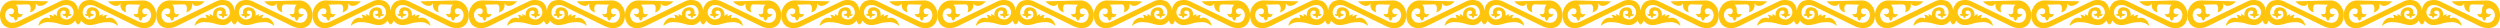 <svg xmlns="http://www.w3.org/2000/svg" width="1424" height="16" viewBox="0 0 1424 16"><g><g><g><g><g><path fill="#fec50c" d="M7.675.255C2.605.255 0 4.875 0 8.505 0 13.395 2.88 16 6.652 16c2.138 0 3.48-.398 5.526-1.398 0 0 16.53-8.068 22.922-11.21.798-.39 1.706-.517 3.036-.517 2.055 0 3.735 2.023 3.786 4.145.048 1.934-1.776 4.04-3.854 4.04-2.524 0-3.65-1.328-3.65-2.693 0-1.68.68-2.35 1.842-2.35.81 0 1.16.398 1.16.968 0 1.44-1.91 1.036-1.91 1.036.154.716.874 1.304 1.774.967.118.544.405 1.034.818 1.4.369-.387.654-.83.75-1.4 1.098.338 1.634-.113 1.86-1.088-.422.197-.81.204-1.177.138.43-1.534-.254-3.885-2.865-3.885-2.593 0-4.776 1.826-4.23 5.25-.384-.814-1.169-1.229-2.047-1.313a4.86 4.86 0 0 1 .273 1.313c-.695-.4-1.295-.956-2.66-.932.284.634.81 1.224.477 2.037-2.475-1.277-5.88.292-6.686 4.283 1.687-1.46 3.508-2.176 5.322-2.176 5.876 0 6.864 1.658 10.95 1.658 1.709 0 3.554-.892 4.809-2.66h-.068c.308 1.169.875 1.917 1.645 2.348.746-2.67.732-6.55-.076-8.633-.273-2.395-2.083-4.067-3.002-4.56-.918-.492-4.24-1.45-7.231 0a6608.708 6608.708 0 0 1-23.81 11.398c-1.041.495-2.146.795-3.342.795-3.01 0-4.06-2.798-4.06-4.387 0-1.9 1.426-3.834 3.207-3.834 1.128 0 1.808.622 1.808 1.52 0 2.147-1.8 2.017-2.934 1.589.592 1.336 1.649 2.113 2.763 1.9.102.756.456 1.476 1.194 2.14.65-.522 1.142-1.16 1.16-2.14 1.728.428 2.46-.747 2.865-1.9-1.269.365-2.729.604-2.729-1.589 0-1.6-.273-2.858-1.296-3.592 1.364-.043 6.754-.173 6.754-.173 2.025-.092 1.967 2.752 1.364 4.56 2.333-.683 3.594-2.082 3.275-5.32.324.786 1.052 1.624 2.456 1.624 1.899 0 4.003-1.565 4.625-2.591L7.675.254z"/></g></g></g><g><g><g><path fill="#fec50c" d="M719.675.255c-5.07 0-7.675 4.62-7.675 8.25 0 4.89 2.88 7.495 6.652 7.495 2.138 0 3.48-.398 5.526-1.398 0 0 16.53-8.068 22.922-11.21.798-.39 1.706-.517 3.036-.517 2.055 0 3.735 2.023 3.786 4.145.048 1.934-1.776 4.04-3.854 4.04-2.524 0-3.65-1.328-3.65-2.693 0-1.68.68-2.35 1.842-2.35.81 0 1.16.398 1.16.968 0 1.44-1.91 1.036-1.91 1.036.154.716.874 1.304 1.774.967.118.544.405 1.034.818 1.4.369-.387.654-.83.75-1.4 1.098.338 1.634-.113 1.86-1.088-.422.197-.81.204-1.177.138.43-1.534-.254-3.885-2.865-3.885-2.593 0-4.776 1.826-4.23 5.25-.384-.814-1.169-1.229-2.047-1.313a4.86 4.86 0 0 1 .273 1.313c-.696-.4-1.295-.956-2.66-.932.284.634.81 1.224.477 2.037-2.475-1.277-5.88.292-6.686 4.283 1.687-1.46 3.508-2.176 5.321-2.176 5.877 0 6.865 1.658 10.95 1.658 1.71 0 3.555-.892 4.81-2.66h-.068c.308 1.169.875 1.917 1.645 2.348.746-2.67.732-6.55-.076-8.633-.273-2.395-2.083-4.067-3.002-4.56-.918-.492-4.24-1.45-7.231 0a6608.708 6608.708 0 0 1-23.81 11.398c-1.041.495-2.146.795-3.342.795-3.01 0-4.06-2.798-4.06-4.387 0-1.9 1.426-3.834 3.207-3.834 1.128 0 1.808.622 1.808 1.52 0 2.147-1.8 2.017-2.934 1.589.592 1.336 1.649 2.113 2.763 1.9.102.756.456 1.476 1.194 2.14.65-.522 1.142-1.16 1.16-2.14 1.728.428 2.46-.747 2.865-1.9-1.269.365-2.729.604-2.729-1.589 0-1.6-.273-2.858-1.296-3.592 1.364-.043 6.754-.173 6.754-.173 2.025-.092 1.967 2.752 1.364 4.56 2.333-.683 3.594-2.082 3.275-5.32.324.786 1.052 1.624 2.456 1.624 1.899 0 4.003-1.565 4.625-2.591L719.675.254z"/></g></g></g><g><g><g><path fill="#fec50c" d="M363.675.255c-5.07 0-7.675 4.62-7.675 8.25 0 4.89 2.88 7.495 6.652 7.495 2.138 0 3.48-.398 5.526-1.398 0 0 16.53-8.068 22.922-11.21.798-.39 1.706-.517 3.036-.517 2.055 0 3.735 2.023 3.786 4.145.048 1.934-1.776 4.04-3.854 4.04-2.524 0-3.65-1.328-3.65-2.693 0-1.68.68-2.35 1.842-2.35.81 0 1.16.398 1.16.968 0 1.44-1.91 1.036-1.91 1.036.154.716.874 1.304 1.774.967.118.544.405 1.034.818 1.4.369-.387.654-.83.75-1.4 1.098.338 1.634-.113 1.86-1.088-.422.197-.81.204-1.177.138.43-1.534-.254-3.885-2.865-3.885-2.593 0-4.776 1.826-4.23 5.25-.384-.814-1.169-1.229-2.047-1.313a4.86 4.86 0 0 1 .273 1.313c-.695-.4-1.295-.956-2.66-.932.284.634.81 1.224.477 2.037-2.475-1.277-5.88.292-6.686 4.283 1.687-1.46 3.508-2.176 5.322-2.176 5.876 0 6.864 1.658 10.95 1.658 1.709 0 3.554-.892 4.809-2.66h-.068c.308 1.169.875 1.917 1.645 2.348.746-2.67.732-6.55-.076-8.633-.273-2.395-2.083-4.067-3.002-4.56-.918-.492-4.24-1.45-7.231 0a6608.708 6608.708 0 0 1-23.81 11.398c-1.041.495-2.146.795-3.342.795-3.01 0-4.06-2.798-4.06-4.387 0-1.9 1.426-3.834 3.207-3.834 1.128 0 1.808.622 1.808 1.52 0 2.147-1.8 2.017-2.934 1.589.592 1.336 1.649 2.113 2.763 1.9.102.756.456 1.476 1.194 2.14.65-.522 1.142-1.16 1.16-2.14 1.728.428 2.46-.747 2.865-1.9-1.269.365-2.729.604-2.729-1.589 0-1.6-.273-2.858-1.296-3.592 1.364-.043 6.754-.173 6.754-.173 2.025-.092 1.967 2.752 1.364 4.56 2.333-.683 3.594-2.082 3.275-5.32.324.786 1.052 1.624 2.456 1.624 1.899 0 4.003-1.565 4.625-2.591L363.675.254z"/></g></g></g><g><g><g><path fill="#fec50c" d="M1075.675.255c-5.07 0-7.675 4.62-7.675 8.25 0 4.89 2.88 7.495 6.652 7.495 2.138 0 3.48-.398 5.526-1.398 0 0 16.53-8.068 22.922-11.21.798-.39 1.706-.517 3.036-.517 2.055 0 3.735 2.023 3.786 4.145.048 1.934-1.776 4.04-3.854 4.04-2.524 0-3.65-1.328-3.65-2.693 0-1.68.68-2.35 1.842-2.35.81 0 1.16.398 1.16.968 0 1.44-1.91 1.036-1.91 1.036.154.716.874 1.304 1.774.967.118.544.405 1.034.818 1.4.369-.387.654-.83.75-1.4 1.098.338 1.634-.113 1.86-1.088-.422.197-.81.204-1.177.138.43-1.534-.254-3.885-2.865-3.885-2.593 0-4.776 1.826-4.23 5.25-.384-.814-1.169-1.229-2.047-1.313a4.86 4.86 0 0 1 .273 1.313c-.696-.4-1.295-.956-2.66-.932.284.634.81 1.224.477 2.037-2.475-1.277-5.88.292-6.686 4.283 1.687-1.46 3.508-2.176 5.321-2.176 5.877 0 6.865 1.658 10.95 1.658 1.71 0 3.555-.892 4.81-2.66h-.068c.308 1.169.875 1.917 1.645 2.348.746-2.67.732-6.55-.076-8.633-.273-2.395-2.083-4.067-3.002-4.56-.918-.492-4.24-1.45-7.231 0a6608.708 6608.708 0 0 1-23.81 11.398c-1.041.495-2.146.795-3.342.795-3.01 0-4.06-2.798-4.06-4.387 0-1.9 1.426-3.834 3.207-3.834 1.128 0 1.808.622 1.808 1.52 0 2.147-1.8 2.017-2.934 1.589.592 1.336 1.649 2.113 2.763 1.9.102.756.456 1.476 1.194 2.14.65-.522 1.142-1.16 1.16-2.14 1.728.428 2.46-.747 2.865-1.9-1.269.365-2.729.604-2.729-1.589 0-1.6-.273-2.858-1.296-3.592 1.364-.043 6.754-.173 6.754-.173 2.025-.092 1.967 2.752 1.364 4.56 2.333-.683 3.594-2.082 3.275-5.32.324.786 1.052 1.624 2.456 1.624 1.899 0 4.003-1.565 4.625-2.591l-19.771-.514z"/></g></g></g><g><g><g><path fill="#fec50c" d="M185.675.255c-5.07 0-7.675 4.62-7.675 8.25 0 4.89 2.88 7.495 6.652 7.495 2.138 0 3.48-.398 5.526-1.398 0 0 16.53-8.068 22.922-11.21.798-.39 1.706-.517 3.036-.517 2.055 0 3.735 2.023 3.786 4.145.048 1.934-1.776 4.04-3.854 4.04-2.524 0-3.65-1.328-3.65-2.693 0-1.68.68-2.35 1.842-2.35.81 0 1.16.398 1.16.968 0 1.44-1.91 1.036-1.91 1.036.154.716.874 1.304 1.774.967.118.544.405 1.034.818 1.4.369-.387.654-.83.75-1.4 1.098.338 1.634-.113 1.86-1.088-.422.197-.81.204-1.177.138.43-1.534-.254-3.885-2.865-3.885-2.593 0-4.776 1.826-4.23 5.25-.384-.814-1.169-1.229-2.047-1.313a4.86 4.86 0 0 1 .273 1.313c-.696-.4-1.295-.956-2.66-.932.284.634.81 1.224.477 2.037-2.475-1.277-5.88.292-6.686 4.283 1.687-1.46 3.508-2.176 5.321-2.176 5.877 0 6.865 1.658 10.95 1.658 1.71 0 3.555-.892 4.81-2.66h-.068c.308 1.169.875 1.917 1.645 2.348.746-2.67.732-6.55-.076-8.633-.273-2.395-2.083-4.067-3.002-4.56-.918-.492-4.24-1.45-7.231 0a6608.708 6608.708 0 0 1-23.81 11.398c-1.041.495-2.146.795-3.342.795-3.01 0-4.06-2.798-4.06-4.387 0-1.9 1.426-3.834 3.207-3.834 1.128 0 1.808.622 1.808 1.52 0 2.147-1.8 2.017-2.934 1.589.592 1.336 1.649 2.113 2.763 1.9.102.756.456 1.476 1.194 2.14.65-.522 1.142-1.16 1.16-2.14 1.728.428 2.46-.747 2.865-1.9-1.269.365-2.729.604-2.729-1.589 0-1.6-.273-2.858-1.296-3.592 1.364-.043 6.754-.173 6.754-.173 2.025-.092 1.967 2.752 1.364 4.56 2.333-.683 3.594-2.082 3.275-5.32.324.786 1.052 1.624 2.456 1.624 1.899 0 4.003-1.565 4.625-2.591L185.675.254z"/></g></g></g><g><g><g><path fill="#fec50c" d="M897.675.255c-5.07 0-7.675 4.62-7.675 8.25 0 4.89 2.88 7.495 6.652 7.495 2.138 0 3.48-.398 5.526-1.398 0 0 16.53-8.068 22.922-11.21.798-.39 1.706-.517 3.036-.517 2.055 0 3.735 2.023 3.786 4.145.048 1.934-1.776 4.04-3.854 4.04-2.524 0-3.65-1.328-3.65-2.693 0-1.68.68-2.35 1.842-2.35.81 0 1.16.398 1.16.968 0 1.44-1.91 1.036-1.91 1.036.154.716.874 1.304 1.774.967.118.544.405 1.034.818 1.4.369-.387.654-.83.75-1.4 1.098.338 1.634-.113 1.86-1.088-.422.197-.81.204-1.177.138.43-1.534-.254-3.885-2.865-3.885-2.593 0-4.776 1.826-4.23 5.25-.384-.814-1.169-1.229-2.047-1.313a4.86 4.86 0 0 1 .273 1.313c-.696-.4-1.295-.956-2.66-.932.284.634.81 1.224.477 2.037-2.475-1.277-5.88.292-6.686 4.283 1.687-1.46 3.508-2.176 5.321-2.176 5.877 0 6.865 1.658 10.95 1.658 1.71 0 3.555-.892 4.81-2.66h-.068c.308 1.169.875 1.917 1.645 2.348.746-2.67.732-6.55-.076-8.633-.273-2.395-2.083-4.067-3.002-4.56-.918-.492-4.24-1.45-7.231 0a6608.708 6608.708 0 0 1-23.81 11.398c-1.041.495-2.146.795-3.342.795-3.01 0-4.06-2.798-4.06-4.387 0-1.9 1.426-3.834 3.207-3.834 1.128 0 1.808.622 1.808 1.52 0 2.147-1.8 2.017-2.934 1.589.592 1.336 1.649 2.113 2.763 1.9.102.756.456 1.476 1.194 2.14.65-.522 1.142-1.16 1.16-2.14 1.728.428 2.46-.747 2.865-1.9-1.269.365-2.729.604-2.729-1.589 0-1.6-.273-2.858-1.296-3.592 1.364-.043 6.754-.173 6.754-.173 2.025-.092 1.967 2.752 1.364 4.56 2.333-.683 3.594-2.082 3.275-5.32.324.786 1.052 1.624 2.456 1.624 1.899 0 4.003-1.565 4.625-2.591L897.675.254z"/></g></g></g><g><g><g><path fill="#fec50c" d="M541.675.255c-5.07 0-7.675 4.62-7.675 8.25 0 4.89 2.88 7.495 6.652 7.495 2.138 0 3.48-.398 5.526-1.398 0 0 16.53-8.068 22.922-11.21.798-.39 1.706-.517 3.036-.517 2.055 0 3.735 2.023 3.786 4.145.048 1.934-1.776 4.04-3.854 4.04-2.524 0-3.65-1.328-3.65-2.693 0-1.68.68-2.35 1.842-2.35.81 0 1.16.398 1.16.968 0 1.44-1.91 1.036-1.91 1.036.154.716.874 1.304 1.774.967.118.544.405 1.034.818 1.4.369-.387.654-.83.75-1.4 1.098.338 1.634-.113 1.86-1.088-.422.197-.81.204-1.177.138.43-1.534-.254-3.885-2.865-3.885-2.593 0-4.776 1.826-4.23 5.25-.384-.814-1.169-1.229-2.047-1.313a4.86 4.86 0 0 1 .273 1.313c-.696-.4-1.295-.956-2.66-.932.284.634.81 1.224.477 2.037-2.475-1.277-5.88.292-6.686 4.283 1.687-1.46 3.508-2.176 5.321-2.176 5.877 0 6.865 1.658 10.95 1.658 1.71 0 3.555-.892 4.81-2.66h-.068c.308 1.169.875 1.917 1.645 2.348.746-2.67.732-6.55-.076-8.633-.273-2.395-2.083-4.067-3.002-4.56-.918-.492-4.24-1.45-7.231 0a6608.708 6608.708 0 0 1-23.81 11.398c-1.041.495-2.146.795-3.342.795-3.01 0-4.06-2.798-4.06-4.387 0-1.9 1.426-3.834 3.207-3.834 1.128 0 1.808.622 1.808 1.52 0 2.147-1.8 2.017-2.934 1.589.592 1.336 1.649 2.113 2.763 1.9.102.756.456 1.476 1.194 2.14.65-.522 1.142-1.16 1.16-2.14 1.728.428 2.46-.747 2.865-1.9-1.269.365-2.729.604-2.729-1.589 0-1.6-.273-2.858-1.296-3.592 1.364-.043 6.754-.173 6.754-.173 2.025-.092 1.967 2.752 1.364 4.56 2.333-.683 3.594-2.082 3.275-5.32.324.786 1.052 1.624 2.456 1.624 1.899 0 4.003-1.565 4.625-2.591L541.675.254z"/></g></g></g><g><g><g><path fill="#fec50c" d="M1253.675.255c-5.07 0-7.675 4.62-7.675 8.25 0 4.89 2.88 7.495 6.652 7.495 2.138 0 3.48-.398 5.526-1.398 0 0 16.53-8.068 22.922-11.21.798-.39 1.706-.517 3.036-.517 2.055 0 3.735 2.023 3.786 4.145.048 1.934-1.776 4.04-3.854 4.04-2.524 0-3.65-1.328-3.65-2.693 0-1.68.68-2.35 1.842-2.35.81 0 1.16.398 1.16.968 0 1.44-1.91 1.036-1.91 1.036.154.716.874 1.304 1.774.967.118.544.405 1.034.818 1.4.369-.387.654-.83.75-1.4 1.098.338 1.634-.113 1.86-1.088-.422.197-.81.204-1.177.138.43-1.534-.254-3.885-2.865-3.885-2.593 0-4.776 1.826-4.23 5.25-.384-.814-1.169-1.229-2.047-1.313a4.86 4.86 0 0 1 .273 1.313c-.696-.4-1.295-.956-2.66-.932.284.634.81 1.224.477 2.037-2.475-1.277-5.88.292-6.686 4.283 1.687-1.46 3.508-2.176 5.321-2.176 5.877 0 6.865 1.658 10.95 1.658 1.71 0 3.555-.892 4.81-2.66h-.068c.308 1.169.875 1.917 1.645 2.348.746-2.67.732-6.55-.076-8.633-.273-2.395-2.083-4.067-3.002-4.56-.918-.492-4.24-1.45-7.231 0a6608.708 6608.708 0 0 1-23.81 11.398c-1.041.495-2.146.795-3.342.795-3.01 0-4.06-2.798-4.06-4.387 0-1.9 1.426-3.834 3.207-3.834 1.128 0 1.808.622 1.808 1.52 0 2.147-1.8 2.017-2.934 1.589.592 1.336 1.649 2.113 2.763 1.9.102.756.456 1.476 1.194 2.14.65-.522 1.142-1.16 1.16-2.14 1.728.428 2.46-.747 2.865-1.9-1.269.365-2.729.604-2.729-1.589 0-1.6-.273-2.858-1.296-3.592 1.364-.043 6.754-.173 6.754-.173 2.025-.092 1.967 2.752 1.364 4.56 2.333-.683 3.594-2.082 3.275-5.32.324.786 1.052 1.624 2.456 1.624 1.899 0 4.003-1.565 4.625-2.591l-19.771-.514z"/></g></g></g><g><g><g><path fill="#fec50c" d="M96.675.255C91.605.255 89 4.875 89 8.505 89 13.395 91.88 16 95.652 16c2.138 0 3.48-.398 5.526-1.398 0 0 16.53-8.068 22.922-11.21.798-.39 1.706-.517 3.036-.517 2.055 0 3.735 2.023 3.786 4.145.048 1.934-1.776 4.04-3.854 4.04-2.524 0-3.65-1.328-3.65-2.693 0-1.68.68-2.35 1.842-2.35.81 0 1.16.398 1.16.968 0 1.44-1.91 1.036-1.91 1.036.154.716.874 1.304 1.774.967.118.544.405 1.034.818 1.4.369-.387.654-.83.75-1.4 1.098.338 1.634-.113 1.86-1.088-.422.197-.81.204-1.177.138.43-1.534-.254-3.885-2.865-3.885-2.593 0-4.776 1.826-4.23 5.25-.384-.814-1.169-1.229-2.047-1.313a4.86 4.86 0 0 1 .273 1.313c-.696-.4-1.295-.956-2.66-.932.284.634.81 1.224.477 2.037-2.475-1.277-5.88.292-6.686 4.283 1.687-1.46 3.508-2.176 5.322-2.176 5.876 0 6.864 1.658 10.95 1.658 1.709 0 3.554-.892 4.809-2.66h-.068c.308 1.169.875 1.917 1.645 2.348.746-2.67.732-6.55-.076-8.633-.273-2.395-2.083-4.067-3.002-4.56-.918-.492-4.24-1.45-7.231 0a6608.708 6608.708 0 0 1-23.81 11.398c-1.041.495-2.146.795-3.342.795-3.01 0-4.06-2.798-4.06-4.387 0-1.9 1.426-3.834 3.207-3.834 1.128 0 1.808.622 1.808 1.52 0 2.147-1.8 2.017-2.934 1.589.592 1.336 1.649 2.113 2.763 1.9.102.756.456 1.476 1.194 2.14.65-.522 1.142-1.16 1.16-2.14 1.728.428 2.46-.747 2.865-1.9-1.269.365-2.729.604-2.729-1.589 0-1.6-.273-2.858-1.296-3.592 1.364-.043 6.754-.173 6.754-.173 2.025-.092 1.967 2.752 1.364 4.56 2.333-.683 3.594-2.082 3.275-5.32.324.786 1.052 1.624 2.456 1.624 1.899 0 4.003-1.565 4.625-2.591L96.675.254z"/></g></g></g><g><g><g><path fill="#fec50c" d="M808.675.255c-5.07 0-7.675 4.62-7.675 8.25 0 4.89 2.88 7.495 6.652 7.495 2.138 0 3.48-.398 5.526-1.398 0 0 16.53-8.068 22.922-11.21.798-.39 1.706-.517 3.036-.517 2.055 0 3.735 2.023 3.786 4.145.048 1.934-1.776 4.04-3.854 4.04-2.524 0-3.65-1.328-3.65-2.693 0-1.68.68-2.35 1.842-2.35.81 0 1.16.398 1.16.968 0 1.44-1.91 1.036-1.91 1.036.154.716.874 1.304 1.774.967.118.544.405 1.034.818 1.4.369-.387.654-.83.75-1.4 1.098.338 1.634-.113 1.86-1.088-.422.197-.81.204-1.177.138.43-1.534-.254-3.885-2.865-3.885-2.593 0-4.776 1.826-4.23 5.25-.384-.814-1.169-1.229-2.047-1.313a4.86 4.86 0 0 1 .273 1.313c-.696-.4-1.295-.956-2.66-.932.284.634.81 1.224.477 2.037-2.475-1.277-5.88.292-6.686 4.283 1.687-1.46 3.508-2.176 5.321-2.176 5.877 0 6.865 1.658 10.95 1.658 1.71 0 3.555-.892 4.81-2.66h-.068c.308 1.169.875 1.917 1.645 2.348.746-2.67.732-6.55-.076-8.633-.273-2.395-2.083-4.067-3.002-4.56-.918-.492-4.24-1.45-7.231 0a6608.708 6608.708 0 0 1-23.81 11.398c-1.041.495-2.146.795-3.342.795-3.01 0-4.06-2.798-4.06-4.387 0-1.9 1.426-3.834 3.207-3.834 1.128 0 1.808.622 1.808 1.52 0 2.147-1.8 2.017-2.934 1.589.592 1.336 1.649 2.113 2.763 1.9.102.756.456 1.476 1.194 2.14.65-.522 1.142-1.16 1.16-2.14 1.728.428 2.46-.747 2.865-1.9-1.269.365-2.729.604-2.729-1.589 0-1.6-.273-2.858-1.296-3.592 1.364-.043 6.754-.173 6.754-.173 2.025-.092 1.967 2.752 1.364 4.56 2.333-.683 3.594-2.082 3.275-5.32.324.786 1.052 1.624 2.456 1.624 1.899 0 4.003-1.565 4.625-2.591L808.675.254z"/></g></g></g><g><g><g><path fill="#fec50c" d="M452.675.255c-5.07 0-7.675 4.62-7.675 8.25 0 4.89 2.88 7.495 6.652 7.495 2.138 0 3.48-.398 5.526-1.398 0 0 16.53-8.068 22.922-11.21.798-.39 1.706-.517 3.036-.517 2.055 0 3.735 2.023 3.786 4.145.048 1.934-1.776 4.04-3.854 4.04-2.524 0-3.65-1.328-3.65-2.693 0-1.68.68-2.35 1.842-2.35.81 0 1.16.398 1.16.968 0 1.44-1.91 1.036-1.91 1.036.154.716.874 1.304 1.774.967.118.544.405 1.034.818 1.4.369-.387.654-.83.75-1.4 1.098.338 1.634-.113 1.86-1.088-.422.197-.81.204-1.177.138.43-1.534-.254-3.885-2.865-3.885-2.593 0-4.776 1.826-4.23 5.25-.384-.814-1.169-1.229-2.047-1.313a4.86 4.86 0 0 1 .273 1.313c-.695-.4-1.295-.956-2.66-.932.284.634.81 1.224.477 2.037-2.475-1.277-5.88.292-6.686 4.283 1.687-1.46 3.508-2.176 5.322-2.176 5.876 0 6.864 1.658 10.95 1.658 1.709 0 3.554-.892 4.809-2.66h-.068c.308 1.169.875 1.917 1.645 2.348.746-2.67.732-6.55-.076-8.633-.273-2.395-2.083-4.067-3.002-4.56-.918-.492-4.24-1.45-7.231 0a6608.708 6608.708 0 0 1-23.81 11.398c-1.041.495-2.146.795-3.342.795-3.01 0-4.06-2.798-4.06-4.387 0-1.9 1.426-3.834 3.207-3.834 1.128 0 1.808.622 1.808 1.52 0 2.147-1.8 2.017-2.934 1.589.592 1.336 1.649 2.113 2.763 1.9.102.756.456 1.476 1.194 2.14.65-.522 1.142-1.16 1.16-2.14 1.728.428 2.46-.747 2.865-1.9-1.269.365-2.729.604-2.729-1.589 0-1.6-.273-2.858-1.296-3.592 1.364-.043 6.754-.173 6.754-.173 2.025-.092 1.967 2.752 1.364 4.56 2.333-.683 3.594-2.082 3.275-5.32.324.786 1.052 1.624 2.456 1.624 1.899 0 4.003-1.565 4.625-2.591L452.675.254z"/></g></g></g><g><g><g><path fill="#fec50c" d="M1164.675.255c-5.07 0-7.675 4.62-7.675 8.25 0 4.89 2.88 7.495 6.652 7.495 2.138 0 3.48-.398 5.526-1.398 0 0 16.53-8.068 22.922-11.21.798-.39 1.706-.517 3.036-.517 2.055 0 3.735 2.023 3.786 4.145.048 1.934-1.776 4.04-3.854 4.04-2.524 0-3.65-1.328-3.65-2.693 0-1.68.68-2.35 1.842-2.35.81 0 1.16.398 1.16.968 0 1.44-1.91 1.036-1.91 1.036.154.716.874 1.304 1.774.967.118.544.405 1.034.818 1.4.369-.387.654-.83.75-1.4 1.098.338 1.634-.113 1.86-1.088-.422.197-.81.204-1.177.138.43-1.534-.254-3.885-2.865-3.885-2.593 0-4.776 1.826-4.23 5.25-.384-.814-1.169-1.229-2.047-1.313a4.86 4.86 0 0 1 .273 1.313c-.696-.4-1.295-.956-2.66-.932.284.634.81 1.224.477 2.037-2.475-1.277-5.88.292-6.686 4.283 1.687-1.46 3.508-2.176 5.321-2.176 5.877 0 6.865 1.658 10.95 1.658 1.71 0 3.555-.892 4.81-2.66h-.068c.308 1.169.875 1.917 1.645 2.348.746-2.67.732-6.55-.076-8.633-.273-2.395-2.083-4.067-3.002-4.56-.918-.492-4.24-1.45-7.231 0a6608.708 6608.708 0 0 1-23.81 11.398c-1.041.495-2.146.795-3.342.795-3.01 0-4.06-2.798-4.06-4.387 0-1.9 1.426-3.834 3.207-3.834 1.128 0 1.808.622 1.808 1.52 0 2.147-1.8 2.017-2.934 1.589.592 1.336 1.649 2.113 2.763 1.9.102.756.456 1.476 1.194 2.14.65-.522 1.142-1.16 1.16-2.14 1.728.428 2.46-.747 2.865-1.9-1.269.365-2.729.604-2.729-1.589 0-1.6-.273-2.858-1.296-3.592 1.364-.043 6.754-.173 6.754-.173 2.025-.092 1.967 2.752 1.364 4.56 2.333-.683 3.594-2.082 3.275-5.32.324.786 1.052 1.624 2.456 1.624 1.899 0 4.003-1.565 4.625-2.591l-19.771-.514z"/></g></g></g><g><g><g><path fill="#fec50c" d="M274.675.255c-5.07 0-7.675 4.62-7.675 8.25 0 4.89 2.88 7.495 6.652 7.495 2.138 0 3.48-.398 5.526-1.398 0 0 16.53-8.068 22.922-11.21.798-.39 1.706-.517 3.036-.517 2.055 0 3.735 2.023 3.786 4.145.048 1.934-1.776 4.04-3.854 4.04-2.524 0-3.65-1.328-3.65-2.693 0-1.68.68-2.35 1.842-2.35.81 0 1.16.398 1.16.968 0 1.44-1.91 1.036-1.91 1.036.154.716.874 1.304 1.774.967.118.544.405 1.034.818 1.4.369-.387.654-.83.75-1.4 1.098.338 1.634-.113 1.86-1.088-.422.197-.81.204-1.177.138.43-1.534-.254-3.885-2.865-3.885-2.593 0-4.776 1.826-4.23 5.25-.384-.814-1.169-1.229-2.047-1.313a4.86 4.86 0 0 1 .273 1.313c-.695-.4-1.295-.956-2.66-.932.284.634.81 1.224.477 2.037-2.475-1.277-5.88.292-6.686 4.283 1.687-1.46 3.508-2.176 5.322-2.176 5.876 0 6.864 1.658 10.95 1.658 1.709 0 3.554-.892 4.809-2.66h-.068c.308 1.169.875 1.917 1.645 2.348.746-2.67.732-6.55-.076-8.633-.273-2.395-2.083-4.067-3.002-4.56-.918-.492-4.24-1.45-7.231 0a6608.708 6608.708 0 0 1-23.81 11.398c-1.041.495-2.146.795-3.342.795-3.01 0-4.06-2.798-4.06-4.387 0-1.9 1.426-3.834 3.207-3.834 1.128 0 1.808.622 1.808 1.52 0 2.147-1.8 2.017-2.934 1.589.592 1.336 1.649 2.113 2.763 1.9.102.756.456 1.476 1.194 2.14.65-.522 1.142-1.16 1.16-2.14 1.728.428 2.46-.747 2.865-1.9-1.269.365-2.729.604-2.729-1.589 0-1.6-.273-2.858-1.296-3.592 1.364-.043 6.754-.173 6.754-.173 2.025-.092 1.967 2.752 1.364 4.56 2.333-.683 3.594-2.082 3.275-5.32.324.786 1.052 1.624 2.456 1.624 1.899 0 4.003-1.565 4.625-2.591L274.675.254z"/></g></g></g><g><g><g><path fill="#fec50c" d="M986.675.255c-5.07 0-7.675 4.62-7.675 8.25 0 4.89 2.88 7.495 6.652 7.495 2.138 0 3.48-.398 5.526-1.398 0 0 16.53-8.068 22.922-11.21.798-.39 1.706-.517 3.036-.517 2.055 0 3.735 2.023 3.786 4.145.048 1.934-1.776 4.04-3.854 4.04-2.524 0-3.65-1.328-3.65-2.693 0-1.68.68-2.35 1.842-2.35.81 0 1.16.398 1.16.968 0 1.44-1.91 1.036-1.91 1.036.154.716.874 1.304 1.774.967.118.544.405 1.034.818 1.4.369-.387.654-.83.75-1.4 1.098.338 1.634-.113 1.86-1.088-.422.197-.81.204-1.177.138.43-1.534-.254-3.885-2.865-3.885-2.593 0-4.776 1.826-4.23 5.25-.384-.814-1.169-1.229-2.047-1.313a4.86 4.86 0 0 1 .273 1.313c-.696-.4-1.295-.956-2.66-.932.284.634.81 1.224.477 2.037-2.475-1.277-5.88.292-6.686 4.283 1.687-1.46 3.508-2.176 5.321-2.176 5.877 0 6.865 1.658 10.95 1.658 1.71 0 3.555-.892 4.81-2.66h-.068c.308 1.169.875 1.917 1.645 2.348.746-2.67.732-6.55-.076-8.633-.273-2.395-2.083-4.067-3.002-4.56-.918-.492-4.24-1.45-7.231 0a6608.708 6608.708 0 0 1-23.81 11.398c-1.041.495-2.146.795-3.342.795-3.01 0-4.06-2.798-4.06-4.387 0-1.9 1.426-3.834 3.207-3.834 1.128 0 1.808.622 1.808 1.52 0 2.147-1.8 2.017-2.934 1.589.592 1.336 1.649 2.113 2.763 1.9.102.756.456 1.476 1.194 2.14.65-.522 1.142-1.16 1.16-2.14 1.728.428 2.46-.747 2.865-1.9-1.269.365-2.729.604-2.729-1.589 0-1.6-.273-2.858-1.296-3.592 1.364-.043 6.754-.173 6.754-.173 2.025-.092 1.967 2.752 1.364 4.56 2.333-.683 3.594-2.082 3.275-5.32.324.786 1.052 1.624 2.456 1.624 1.899 0 4.003-1.565 4.625-2.591L986.675.254z"/></g></g></g><g><g><g><path fill="#fec50c" d="M630.675.255c-5.07 0-7.675 4.62-7.675 8.25 0 4.89 2.88 7.495 6.652 7.495 2.138 0 3.48-.398 5.526-1.398 0 0 16.53-8.068 22.922-11.21.798-.39 1.706-.517 3.036-.517 2.055 0 3.735 2.023 3.786 4.145.048 1.934-1.776 4.04-3.854 4.04-2.524 0-3.65-1.328-3.65-2.693 0-1.68.68-2.35 1.842-2.35.81 0 1.16.398 1.16.968 0 1.44-1.91 1.036-1.91 1.036.154.716.874 1.304 1.774.967.118.544.405 1.034.818 1.4.369-.387.654-.83.75-1.4 1.098.338 1.634-.113 1.86-1.088-.422.197-.81.204-1.177.138.43-1.534-.254-3.885-2.865-3.885-2.593 0-4.776 1.826-4.23 5.25-.384-.814-1.169-1.229-2.047-1.313a4.86 4.86 0 0 1 .273 1.313c-.696-.4-1.295-.956-2.66-.932.284.634.81 1.224.477 2.037-2.475-1.277-5.88.292-6.686 4.283 1.687-1.46 3.508-2.176 5.321-2.176 5.877 0 6.865 1.658 10.95 1.658 1.71 0 3.555-.892 4.81-2.66h-.068c.308 1.169.875 1.917 1.645 2.348.746-2.67.732-6.55-.076-8.633-.273-2.395-2.083-4.067-3.002-4.56-.918-.492-4.24-1.45-7.231 0a6608.708 6608.708 0 0 1-23.81 11.398c-1.041.495-2.146.795-3.342.795-3.01 0-4.06-2.798-4.06-4.387 0-1.9 1.426-3.834 3.207-3.834 1.128 0 1.808.622 1.808 1.52 0 2.147-1.8 2.017-2.934 1.589.592 1.336 1.649 2.113 2.763 1.9.102.756.456 1.476 1.194 2.14.65-.522 1.142-1.16 1.16-2.14 1.728.428 2.46-.747 2.865-1.9-1.269.365-2.729.604-2.729-1.589 0-1.6-.273-2.858-1.296-3.592 1.364-.043 6.754-.173 6.754-.173 2.025-.092 1.967 2.752 1.364 4.56 2.333-.683 3.594-2.082 3.275-5.32.324.786 1.052 1.624 2.456 1.624 1.899 0 4.003-1.565 4.625-2.591L630.675.254z"/></g></g></g><g><g><g><path fill="#fec50c" d="M1342.675.255c-5.07 0-7.675 4.62-7.675 8.25 0 4.89 2.88 7.495 6.652 7.495 2.138 0 3.48-.398 5.526-1.398 0 0 16.53-8.068 22.922-11.21.798-.39 1.706-.517 3.036-.517 2.055 0 3.735 2.023 3.786 4.145.048 1.934-1.776 4.04-3.854 4.04-2.524 0-3.65-1.328-3.65-2.693 0-1.68.68-2.35 1.842-2.35.81 0 1.16.398 1.16.968 0 1.44-1.91 1.036-1.91 1.036.154.716.874 1.304 1.774.967.118.544.405 1.034.818 1.4.369-.387.654-.83.75-1.4 1.098.338 1.634-.113 1.86-1.088-.422.197-.81.204-1.177.138.43-1.534-.254-3.885-2.865-3.885-2.593 0-4.776 1.826-4.23 5.25-.384-.814-1.169-1.229-2.047-1.313a4.86 4.86 0 0 1 .273 1.313c-.696-.4-1.295-.956-2.66-.932.284.634.81 1.224.477 2.037-2.475-1.277-5.88.292-6.686 4.283 1.687-1.46 3.508-2.176 5.321-2.176 5.877 0 6.865 1.658 10.95 1.658 1.71 0 3.555-.892 4.81-2.66h-.068c.308 1.169.875 1.917 1.645 2.348.746-2.67.732-6.55-.076-8.633-.273-2.395-2.083-4.067-3.002-4.56-.918-.492-4.24-1.45-7.231 0a6608.708 6608.708 0 0 1-23.81 11.398c-1.041.495-2.146.795-3.342.795-3.01 0-4.06-2.798-4.06-4.387 0-1.9 1.426-3.834 3.207-3.834 1.128 0 1.808.622 1.808 1.52 0 2.147-1.8 2.017-2.934 1.589.592 1.336 1.649 2.113 2.763 1.9.102.756.456 1.476 1.194 2.14.65-.522 1.142-1.16 1.16-2.14 1.728.428 2.46-.747 2.865-1.9-1.269.365-2.729.604-2.729-1.589 0-1.6-.273-2.858-1.296-3.592 1.364-.043 6.754-.173 6.754-.173 2.025-.092 1.967 2.752 1.364 4.56 2.333-.683 3.594-2.082 3.275-5.32.324.786 1.052 1.624 2.456 1.624 1.899 0 4.003-1.565 4.625-2.591l-19.771-.514z"/></g></g></g><g><g><g><path fill="#fec50c" d="M81.325.255c5.07 0 7.675 4.62 7.675 8.25C89 13.395 86.12 16 82.348 16c-2.138 0-3.48-.398-5.526-1.398 0 0-16.53-8.068-22.922-11.21-.798-.39-1.706-.517-3.036-.517-2.055 0-3.735 2.023-3.786 4.145-.048 1.934 1.776 4.04 3.854 4.04 2.524 0 3.65-1.328 3.65-2.693 0-1.68-.68-2.35-1.842-2.35-.81 0-1.16.398-1.16.968 0 1.44 1.91 1.036 1.91 1.036-.154.716-.874 1.304-1.774.967a2.605 2.605 0 0 1-.818 1.4c-.369-.387-.654-.83-.75-1.4-1.098.338-1.634-.113-1.86-1.088.422.197.81.204 1.177.138-.43-1.534.254-3.885 2.865-3.885 2.593 0 4.776 1.826 4.23 5.25.384-.814 1.169-1.229 2.047-1.313-.239.622-.273 1.313-.273 1.313.695-.4 1.295-.956 2.66-.932-.284.634-.81 1.224-.477 2.037 2.475-1.277 5.88.292 6.686 4.283-1.687-1.46-3.508-2.176-5.322-2.176-5.876 0-6.864 1.658-10.95 1.658-1.709 0-3.554-.892-4.809-2.66h.068c-.308 1.169-.875 1.917-1.645 2.348-.746-2.67-.732-6.55.076-8.633.273-2.395 2.083-4.067 3.002-4.56.918-.492 4.24-1.45 7.231 0a6608.708 6608.708 0 0 0 23.81 11.398c1.041.495 2.146.795 3.342.795 3.01 0 4.06-2.798 4.06-4.387 0-1.9-1.426-3.834-3.207-3.834-1.128 0-1.808.622-1.808 1.52 0 2.147 1.8 2.017 2.934 1.589-.592 1.336-1.649 2.113-2.763 1.9-.102.756-.456 1.476-1.194 2.14-.65-.522-1.142-1.16-1.16-2.14-1.728.428-2.46-.747-2.865-1.9 1.269.365 2.729.604 2.729-1.589 0-1.6.273-2.858 1.296-3.592-1.364-.043-6.754-.173-6.754-.173-2.025-.092-1.967 2.752-1.364 4.56-2.333-.683-3.594-2.082-3.275-5.32-.324.786-1.052 1.624-2.456 1.624-1.899 0-4.003-1.565-4.625-2.591L81.325.254z"/></g></g></g><g><g><g><path fill="#fec50c" d="M793.325.255c5.07 0 7.675 4.62 7.675 8.25 0 4.89-2.88 7.495-6.652 7.495-2.138 0-3.48-.398-5.526-1.398 0 0-16.53-8.068-22.922-11.21-.798-.39-1.706-.517-3.036-.517-2.055 0-3.735 2.023-3.786 4.145-.048 1.934 1.776 4.04 3.854 4.04 2.524 0 3.65-1.328 3.65-2.693 0-1.68-.68-2.35-1.842-2.35-.81 0-1.16.398-1.16.968 0 1.44 1.91 1.036 1.91 1.036-.154.716-.874 1.304-1.774.967a2.605 2.605 0 0 1-.818 1.4c-.369-.387-.654-.83-.75-1.4-1.098.338-1.634-.113-1.86-1.088.422.197.81.204 1.177.138-.43-1.534.254-3.885 2.865-3.885 2.593 0 4.776 1.826 4.23 5.25.384-.814 1.169-1.229 2.047-1.313-.239.622-.273 1.313-.273 1.313.696-.4 1.295-.956 2.66-.932-.284.634-.81 1.224-.477 2.037 2.475-1.277 5.88.292 6.686 4.283-1.687-1.46-3.508-2.176-5.321-2.176-5.877 0-6.865 1.658-10.95 1.658-1.71 0-3.555-.892-4.81-2.66h.068c-.308 1.169-.875 1.917-1.645 2.348-.746-2.67-.732-6.55.076-8.633.273-2.395 2.083-4.067 3.002-4.56.918-.492 4.24-1.45 7.231 0a6608.708 6608.708 0 0 0 23.81 11.398c1.041.495 2.146.795 3.342.795 3.01 0 4.06-2.798 4.06-4.387 0-1.9-1.426-3.834-3.207-3.834-1.128 0-1.808.622-1.808 1.52 0 2.147 1.8 2.017 2.934 1.589-.592 1.336-1.649 2.113-2.763 1.9-.102.756-.456 1.476-1.194 2.14-.65-.522-1.142-1.16-1.16-2.14-1.728.428-2.46-.747-2.865-1.9 1.269.365 2.729.604 2.729-1.589 0-1.6.273-2.858 1.296-3.592-1.364-.043-6.754-.173-6.754-.173-2.025-.092-1.967 2.752-1.364 4.56-2.333-.683-3.594-2.082-3.275-5.32-.324.786-1.052 1.624-2.456 1.624-1.899 0-4.003-1.565-4.625-2.591l19.771-.514z"/></g></g></g><g><g><g><path fill="#fec50c" d="M437.325.255c5.07 0 7.675 4.62 7.675 8.25 0 4.89-2.88 7.495-6.652 7.495-2.138 0-3.48-.398-5.526-1.398 0 0-16.53-8.068-22.922-11.21-.798-.39-1.706-.517-3.036-.517-2.055 0-3.735 2.023-3.786 4.145-.048 1.934 1.776 4.04 3.854 4.04 2.524 0 3.65-1.328 3.65-2.693 0-1.68-.68-2.35-1.842-2.35-.81 0-1.16.398-1.16.968 0 1.44 1.91 1.036 1.91 1.036-.154.716-.874 1.304-1.774.967a2.605 2.605 0 0 1-.818 1.4c-.369-.387-.654-.83-.75-1.4-1.098.338-1.634-.113-1.86-1.088.422.197.81.204 1.177.138-.43-1.534.254-3.885 2.865-3.885 2.593 0 4.776 1.826 4.23 5.25.384-.814 1.169-1.229 2.047-1.313-.239.622-.273 1.313-.273 1.313.695-.4 1.295-.956 2.66-.932-.284.634-.81 1.224-.477 2.037 2.475-1.277 5.88.292 6.686 4.283-1.687-1.46-3.508-2.176-5.322-2.176-5.876 0-6.864 1.658-10.95 1.658-1.709 0-3.554-.892-4.809-2.66h.068c-.308 1.169-.875 1.917-1.645 2.348-.746-2.67-.732-6.55.076-8.633.273-2.395 2.083-4.067 3.002-4.56.918-.492 4.24-1.45 7.231 0a6608.708 6608.708 0 0 0 23.81 11.398c1.041.495 2.146.795 3.342.795 3.01 0 4.06-2.798 4.06-4.387 0-1.9-1.426-3.834-3.207-3.834-1.128 0-1.808.622-1.808 1.52 0 2.147 1.8 2.017 2.934 1.589-.592 1.336-1.649 2.113-2.763 1.9-.102.756-.456 1.476-1.194 2.14-.65-.522-1.142-1.16-1.16-2.14-1.728.428-2.46-.747-2.865-1.9 1.269.365 2.729.604 2.729-1.589 0-1.6.273-2.858 1.296-3.592-1.364-.043-6.754-.173-6.754-.173-2.025-.092-1.967 2.752-1.364 4.56-2.333-.683-3.594-2.082-3.275-5.32-.324.786-1.052 1.624-2.456 1.624-1.899 0-4.003-1.565-4.625-2.591l19.771-.514z"/></g></g></g><g><g><g><path fill="#fec50c" d="M1149.325.255c5.07 0 7.675 4.62 7.675 8.25 0 4.89-2.88 7.495-6.652 7.495-2.138 0-3.48-.398-5.526-1.398 0 0-16.53-8.068-22.922-11.21-.798-.39-1.706-.517-3.036-.517-2.055 0-3.735 2.023-3.786 4.145-.048 1.934 1.776 4.04 3.854 4.04 2.524 0 3.65-1.328 3.65-2.693 0-1.68-.68-2.35-1.842-2.35-.81 0-1.16.398-1.16.968 0 1.44 1.91 1.036 1.91 1.036-.154.716-.874 1.304-1.774.967a2.605 2.605 0 0 1-.818 1.4c-.369-.387-.654-.83-.75-1.4-1.098.338-1.634-.113-1.86-1.088.422.197.81.204 1.177.138-.43-1.534.254-3.885 2.865-3.885 2.593 0 4.776 1.826 4.23 5.25.384-.814 1.169-1.229 2.047-1.313-.239.622-.273 1.313-.273 1.313.696-.4 1.295-.956 2.66-.932-.284.634-.81 1.224-.477 2.037 2.475-1.277 5.88.292 6.686 4.283-1.687-1.46-3.508-2.176-5.321-2.176-5.877 0-6.865 1.658-10.95 1.658-1.71 0-3.555-.892-4.81-2.66h.068c-.308 1.169-.875 1.917-1.645 2.348-.746-2.67-.732-6.55.076-8.633.273-2.395 2.083-4.067 3.002-4.56.918-.492 4.24-1.45 7.231 0a6608.708 6608.708 0 0 0 23.81 11.398c1.041.495 2.146.795 3.342.795 3.01 0 4.06-2.798 4.06-4.387 0-1.9-1.426-3.834-3.207-3.834-1.128 0-1.808.622-1.808 1.52 0 2.147 1.8 2.017 2.934 1.589-.592 1.336-1.649 2.113-2.763 1.9-.102.756-.456 1.476-1.194 2.14-.65-.522-1.142-1.16-1.16-2.14-1.728.428-2.46-.747-2.865-1.9 1.269.365 2.729.604 2.729-1.589 0-1.6.273-2.858 1.296-3.592-1.364-.043-6.754-.173-6.754-.173-2.025-.092-1.967 2.752-1.364 4.56-2.333-.683-3.594-2.082-3.275-5.32-.324.786-1.052 1.624-2.456 1.624-1.899 0-4.003-1.565-4.625-2.591l19.771-.514z"/></g></g></g><g><g><g><path fill="#fec50c" d="M259.325.255c5.07 0 7.675 4.62 7.675 8.25 0 4.89-2.88 7.495-6.652 7.495-2.138 0-3.48-.398-5.526-1.398 0 0-16.53-8.068-22.922-11.21-.798-.39-1.706-.517-3.036-.517-2.055 0-3.735 2.023-3.786 4.145-.048 1.934 1.776 4.04 3.854 4.04 2.524 0 3.65-1.328 3.65-2.693 0-1.68-.68-2.35-1.842-2.35-.81 0-1.16.398-1.16.968 0 1.44 1.91 1.036 1.91 1.036-.154.716-.874 1.304-1.774.967a2.605 2.605 0 0 1-.818 1.4c-.369-.387-.654-.83-.75-1.4-1.098.338-1.634-.113-1.86-1.088.422.197.81.204 1.177.138-.43-1.534.254-3.885 2.865-3.885 2.593 0 4.776 1.826 4.23 5.25.384-.814 1.169-1.229 2.047-1.313-.239.622-.273 1.313-.273 1.313.696-.4 1.295-.956 2.66-.932-.284.634-.81 1.224-.477 2.037 2.475-1.277 5.88.292 6.686 4.283-1.687-1.46-3.508-2.176-5.321-2.176-5.877 0-6.865 1.658-10.95 1.658-1.71 0-3.555-.892-4.81-2.66h.068c-.308 1.169-.875 1.917-1.645 2.348-.746-2.67-.732-6.55.076-8.633.273-2.395 2.083-4.067 3.002-4.56.918-.492 4.24-1.45 7.231 0a6608.708 6608.708 0 0 0 23.81 11.398c1.041.495 2.146.795 3.342.795 3.01 0 4.06-2.798 4.06-4.387 0-1.9-1.426-3.834-3.207-3.834-1.128 0-1.808.622-1.808 1.52 0 2.147 1.8 2.017 2.934 1.589-.592 1.336-1.649 2.113-2.763 1.9-.102.756-.456 1.476-1.194 2.14-.65-.522-1.142-1.16-1.16-2.14-1.728.428-2.46-.747-2.865-1.9 1.269.365 2.729.604 2.729-1.589 0-1.6.273-2.858 1.296-3.592-1.364-.043-6.754-.173-6.754-.173-2.025-.092-1.967 2.752-1.364 4.56-2.333-.683-3.594-2.082-3.275-5.32-.324.786-1.052 1.624-2.456 1.624-1.899 0-4.003-1.565-4.625-2.591l19.771-.514z"/></g></g></g><g><g><g><path fill="#fec50c" d="M971.325.255c5.07 0 7.675 4.62 7.675 8.25 0 4.89-2.88 7.495-6.652 7.495-2.138 0-3.48-.398-5.526-1.398 0 0-16.53-8.068-22.922-11.21-.798-.39-1.706-.517-3.036-.517-2.055 0-3.735 2.023-3.786 4.145-.048 1.934 1.776 4.04 3.854 4.04 2.524 0 3.65-1.328 3.65-2.693 0-1.68-.68-2.35-1.842-2.35-.81 0-1.16.398-1.16.968 0 1.44 1.91 1.036 1.91 1.036-.154.716-.874 1.304-1.774.967a2.605 2.605 0 0 1-.818 1.4c-.369-.387-.654-.83-.75-1.4-1.098.338-1.634-.113-1.86-1.088.422.197.81.204 1.177.138-.43-1.534.254-3.885 2.865-3.885 2.593 0 4.776 1.826 4.23 5.25.384-.814 1.169-1.229 2.047-1.313-.239.622-.273 1.313-.273 1.313.696-.4 1.295-.956 2.66-.932-.284.634-.81 1.224-.477 2.037 2.475-1.277 5.88.292 6.686 4.283-1.687-1.46-3.508-2.176-5.321-2.176-5.877 0-6.865 1.658-10.95 1.658-1.71 0-3.555-.892-4.81-2.66h.068c-.308 1.169-.875 1.917-1.645 2.348-.746-2.67-.732-6.55.076-8.633.273-2.395 2.083-4.067 3.002-4.56.918-.492 4.24-1.45 7.231 0a6608.708 6608.708 0 0 0 23.81 11.398c1.041.495 2.146.795 3.342.795 3.01 0 4.06-2.798 4.06-4.387 0-1.9-1.426-3.834-3.207-3.834-1.128 0-1.808.622-1.808 1.52 0 2.147 1.8 2.017 2.934 1.589-.592 1.336-1.649 2.113-2.763 1.9-.102.756-.456 1.476-1.194 2.14-.65-.522-1.142-1.16-1.16-2.14-1.728.428-2.46-.747-2.865-1.9 1.269.365 2.729.604 2.729-1.589 0-1.6.273-2.858 1.296-3.592-1.364-.043-6.754-.173-6.754-.173-2.025-.092-1.967 2.752-1.364 4.56-2.333-.683-3.594-2.082-3.275-5.32-.324.786-1.052 1.624-2.456 1.624-1.899 0-4.003-1.565-4.625-2.591l19.771-.514z"/></g></g></g><g><g><g><path fill="#fec50c" d="M615.325.255c5.07 0 7.675 4.62 7.675 8.25 0 4.89-2.88 7.495-6.652 7.495-2.138 0-3.48-.398-5.526-1.398 0 0-16.53-8.068-22.922-11.21-.798-.39-1.706-.517-3.036-.517-2.055 0-3.735 2.023-3.786 4.145-.048 1.934 1.776 4.04 3.854 4.04 2.524 0 3.65-1.328 3.65-2.693 0-1.68-.68-2.35-1.842-2.35-.81 0-1.16.398-1.16.968 0 1.44 1.91 1.036 1.91 1.036-.154.716-.874 1.304-1.774.967a2.605 2.605 0 0 1-.818 1.4c-.369-.387-.654-.83-.75-1.4-1.098.338-1.634-.113-1.86-1.088.422.197.81.204 1.177.138-.43-1.534.254-3.885 2.865-3.885 2.593 0 4.776 1.826 4.23 5.25.384-.814 1.169-1.229 2.047-1.313-.239.622-.273 1.313-.273 1.313.696-.4 1.295-.956 2.66-.932-.284.634-.81 1.224-.477 2.037 2.475-1.277 5.88.292 6.686 4.283-1.687-1.46-3.508-2.176-5.321-2.176-5.877 0-6.865 1.658-10.95 1.658-1.71 0-3.555-.892-4.81-2.66h.068c-.308 1.169-.875 1.917-1.645 2.348-.746-2.67-.732-6.55.076-8.633.273-2.395 2.083-4.067 3.002-4.56.918-.492 4.24-1.45 7.231 0a6608.708 6608.708 0 0 0 23.81 11.398c1.041.495 2.146.795 3.342.795 3.01 0 4.06-2.798 4.06-4.387 0-1.9-1.426-3.834-3.207-3.834-1.128 0-1.808.622-1.808 1.52 0 2.147 1.8 2.017 2.934 1.589-.592 1.336-1.649 2.113-2.763 1.9-.102.756-.456 1.476-1.194 2.14-.65-.522-1.142-1.16-1.16-2.14-1.728.428-2.46-.747-2.865-1.9 1.269.365 2.729.604 2.729-1.589 0-1.6.273-2.858 1.296-3.592-1.364-.043-6.754-.173-6.754-.173-2.025-.092-1.967 2.752-1.364 4.56-2.333-.683-3.594-2.082-3.275-5.32-.324.786-1.052 1.624-2.456 1.624-1.899 0-4.003-1.565-4.625-2.591l19.771-.514z"/></g></g></g><g><g><g><path fill="#fec50c" d="M1327.325.255c5.07 0 7.675 4.62 7.675 8.25 0 4.89-2.88 7.495-6.652 7.495-2.138 0-3.48-.398-5.526-1.398 0 0-16.53-8.068-22.922-11.21-.798-.39-1.706-.517-3.036-.517-2.055 0-3.735 2.023-3.786 4.145-.048 1.934 1.776 4.04 3.854 4.04 2.524 0 3.65-1.328 3.65-2.693 0-1.68-.68-2.35-1.842-2.35-.81 0-1.16.398-1.16.968 0 1.44 1.91 1.036 1.91 1.036-.154.716-.874 1.304-1.774.967a2.605 2.605 0 0 1-.818 1.4c-.369-.387-.654-.83-.75-1.4-1.098.338-1.634-.113-1.86-1.088.422.197.81.204 1.177.138-.43-1.534.254-3.885 2.865-3.885 2.593 0 4.776 1.826 4.23 5.25.384-.814 1.169-1.229 2.047-1.313-.239.622-.273 1.313-.273 1.313.696-.4 1.295-.956 2.66-.932-.284.634-.81 1.224-.477 2.037 2.475-1.277 5.88.292 6.686 4.283-1.687-1.46-3.508-2.176-5.321-2.176-5.877 0-6.865 1.658-10.95 1.658-1.71 0-3.555-.892-4.81-2.66h.068c-.308 1.169-.875 1.917-1.645 2.348-.746-2.67-.732-6.55.076-8.633.273-2.395 2.083-4.067 3.002-4.56.918-.492 4.24-1.45 7.231 0a6608.708 6608.708 0 0 0 23.81 11.398c1.041.495 2.146.795 3.342.795 3.01 0 4.06-2.798 4.06-4.387 0-1.9-1.426-3.834-3.207-3.834-1.128 0-1.808.622-1.808 1.52 0 2.147 1.8 2.017 2.934 1.589-.592 1.336-1.649 2.113-2.763 1.9-.102.756-.456 1.476-1.194 2.14-.65-.522-1.142-1.16-1.16-2.14-1.728.428-2.46-.747-2.865-1.9 1.269.365 2.729.604 2.729-1.589 0-1.6.273-2.858 1.296-3.592-1.364-.043-6.754-.173-6.754-.173-2.025-.092-1.967 2.752-1.364 4.56-2.333-.683-3.594-2.082-3.275-5.32-.324.786-1.052 1.624-2.456 1.624-1.899 0-4.003-1.565-4.625-2.591l19.771-.514z"/></g></g></g><g><g><g><path fill="#fec50c" d="M170.325.255c5.07 0 7.675 4.62 7.675 8.25 0 4.89-2.88 7.495-6.652 7.495-2.138 0-3.48-.398-5.526-1.398 0 0-16.53-8.068-22.922-11.21-.798-.39-1.706-.517-3.036-.517-2.055 0-3.735 2.023-3.786 4.145-.048 1.934 1.776 4.04 3.854 4.04 2.524 0 3.65-1.328 3.65-2.693 0-1.68-.68-2.35-1.842-2.35-.81 0-1.16.398-1.16.968 0 1.44 1.91 1.036 1.91 1.036-.154.716-.874 1.304-1.774.967a2.605 2.605 0 0 1-.818 1.4c-.369-.387-.654-.83-.75-1.4-1.098.338-1.634-.113-1.86-1.088.422.197.81.204 1.177.138-.43-1.534.254-3.885 2.865-3.885 2.593 0 4.776 1.826 4.23 5.25.384-.814 1.169-1.229 2.047-1.313-.239.622-.273 1.313-.273 1.313.696-.4 1.295-.956 2.66-.932-.284.634-.81 1.224-.477 2.037 2.475-1.277 5.88.292 6.686 4.283-1.687-1.46-3.508-2.176-5.321-2.176-5.877 0-6.865 1.658-10.95 1.658-1.71 0-3.555-.892-4.81-2.66h.068c-.308 1.169-.875 1.917-1.645 2.348-.746-2.67-.732-6.55.076-8.633.273-2.395 2.083-4.067 3.002-4.56.918-.492 4.24-1.45 7.231 0a6608.708 6608.708 0 0 0 23.81 11.398c1.041.495 2.146.795 3.342.795 3.01 0 4.06-2.798 4.06-4.387 0-1.9-1.426-3.834-3.207-3.834-1.128 0-1.808.622-1.808 1.52 0 2.147 1.8 2.017 2.934 1.589-.592 1.336-1.649 2.113-2.763 1.9-.102.756-.456 1.476-1.194 2.14-.65-.522-1.142-1.16-1.16-2.14-1.728.428-2.46-.747-2.865-1.9 1.269.365 2.729.604 2.729-1.589 0-1.6.273-2.858 1.296-3.592-1.364-.043-6.754-.173-6.754-.173-2.025-.092-1.967 2.752-1.364 4.56-2.333-.683-3.594-2.082-3.275-5.32-.324.786-1.052 1.624-2.456 1.624-1.899 0-4.003-1.565-4.625-2.591l19.771-.514z"/></g></g></g><g><g><g><path fill="#fec50c" d="M882.325.255c5.07 0 7.675 4.62 7.675 8.25 0 4.89-2.88 7.495-6.652 7.495-2.138 0-3.48-.398-5.526-1.398 0 0-16.53-8.068-22.922-11.21-.798-.39-1.706-.517-3.036-.517-2.055 0-3.735 2.023-3.786 4.145-.048 1.934 1.776 4.04 3.854 4.04 2.524 0 3.65-1.328 3.65-2.693 0-1.68-.68-2.35-1.842-2.35-.81 0-1.16.398-1.16.968 0 1.44 1.91 1.036 1.91 1.036-.154.716-.874 1.304-1.774.967a2.605 2.605 0 0 1-.818 1.4c-.369-.387-.654-.83-.75-1.4-1.098.338-1.634-.113-1.86-1.088.422.197.81.204 1.177.138-.43-1.534.254-3.885 2.865-3.885 2.593 0 4.776 1.826 4.23 5.25.384-.814 1.169-1.229 2.047-1.313-.239.622-.273 1.313-.273 1.313.696-.4 1.295-.956 2.66-.932-.284.634-.81 1.224-.477 2.037 2.475-1.277 5.88.292 6.686 4.283-1.687-1.46-3.508-2.176-5.321-2.176-5.877 0-6.865 1.658-10.95 1.658-1.71 0-3.555-.892-4.81-2.66h.068c-.308 1.169-.875 1.917-1.645 2.348-.746-2.67-.732-6.55.076-8.633.273-2.395 2.083-4.067 3.002-4.56.918-.492 4.24-1.45 7.231 0a6608.708 6608.708 0 0 0 23.81 11.398c1.041.495 2.146.795 3.342.795 3.01 0 4.06-2.798 4.06-4.387 0-1.9-1.426-3.834-3.207-3.834-1.128 0-1.808.622-1.808 1.52 0 2.147 1.8 2.017 2.934 1.589-.592 1.336-1.649 2.113-2.763 1.9-.102.756-.456 1.476-1.194 2.14-.65-.522-1.142-1.16-1.16-2.14-1.728.428-2.46-.747-2.865-1.9 1.269.365 2.729.604 2.729-1.589 0-1.6.273-2.858 1.296-3.592-1.364-.043-6.754-.173-6.754-.173-2.025-.092-1.967 2.752-1.364 4.56-2.333-.683-3.594-2.082-3.275-5.32-.324.786-1.052 1.624-2.456 1.624-1.899 0-4.003-1.565-4.625-2.591l19.771-.514z"/></g></g></g><g><g><g><path fill="#fec50c" d="M526.325.255c5.07 0 7.675 4.62 7.675 8.25 0 4.89-2.88 7.495-6.652 7.495-2.138 0-3.48-.398-5.526-1.398 0 0-16.53-8.068-22.922-11.21-.798-.39-1.706-.517-3.036-.517-2.055 0-3.735 2.023-3.786 4.145-.048 1.934 1.776 4.04 3.854 4.04 2.524 0 3.65-1.328 3.65-2.693 0-1.68-.68-2.35-1.842-2.35-.81 0-1.16.398-1.16.968 0 1.44 1.91 1.036 1.91 1.036-.154.716-.874 1.304-1.774.967a2.605 2.605 0 0 1-.818 1.4c-.369-.387-.654-.83-.75-1.4-1.098.338-1.634-.113-1.86-1.088.422.197.81.204 1.177.138-.43-1.534.254-3.885 2.865-3.885 2.593 0 4.776 1.826 4.23 5.25.384-.814 1.169-1.229 2.047-1.313-.239.622-.273 1.313-.273 1.313.695-.4 1.295-.956 2.66-.932-.284.634-.81 1.224-.477 2.037 2.475-1.277 5.88.292 6.686 4.283-1.687-1.46-3.508-2.176-5.322-2.176-5.876 0-6.864 1.658-10.95 1.658-1.709 0-3.554-.892-4.809-2.66h.068c-.308 1.169-.875 1.917-1.645 2.348-.746-2.67-.732-6.55.076-8.633.273-2.395 2.083-4.067 3.002-4.56.918-.492 4.24-1.45 7.231 0a6608.708 6608.708 0 0 0 23.81 11.398c1.041.495 2.146.795 3.342.795 3.01 0 4.06-2.798 4.06-4.387 0-1.9-1.426-3.834-3.207-3.834-1.128 0-1.808.622-1.808 1.52 0 2.147 1.8 2.017 2.934 1.589-.592 1.336-1.649 2.113-2.763 1.9-.102.756-.456 1.476-1.194 2.14-.65-.522-1.142-1.16-1.16-2.14-1.728.428-2.46-.747-2.865-1.9 1.269.365 2.729.604 2.729-1.589 0-1.6.273-2.858 1.296-3.592-1.364-.043-6.754-.173-6.754-.173-2.025-.092-1.967 2.752-1.364 4.56-2.333-.683-3.594-2.082-3.275-5.32-.324.786-1.052 1.624-2.456 1.624-1.899 0-4.003-1.565-4.625-2.591l19.771-.514z"/></g></g></g><g><g><g><path fill="#fec50c" d="M1238.325.255c5.07 0 7.675 4.62 7.675 8.25 0 4.89-2.88 7.495-6.652 7.495-2.138 0-3.48-.398-5.526-1.398 0 0-16.53-8.068-22.922-11.21-.798-.39-1.706-.517-3.036-.517-2.055 0-3.735 2.023-3.786 4.145-.048 1.934 1.776 4.04 3.854 4.04 2.524 0 3.65-1.328 3.65-2.693 0-1.68-.68-2.35-1.842-2.35-.81 0-1.16.398-1.16.968 0 1.44 1.91 1.036 1.91 1.036-.154.716-.874 1.304-1.774.967a2.605 2.605 0 0 1-.818 1.4c-.369-.387-.654-.83-.75-1.4-1.098.338-1.634-.113-1.86-1.088.422.197.81.204 1.177.138-.43-1.534.254-3.885 2.865-3.885 2.593 0 4.776 1.826 4.23 5.25.384-.814 1.169-1.229 2.047-1.313-.239.622-.273 1.313-.273 1.313.696-.4 1.295-.956 2.66-.932-.284.634-.81 1.224-.477 2.037 2.475-1.277 5.88.292 6.686 4.283-1.687-1.46-3.508-2.176-5.321-2.176-5.877 0-6.865 1.658-10.95 1.658-1.71 0-3.555-.892-4.81-2.66h.068c-.308 1.169-.875 1.917-1.645 2.348-.746-2.67-.732-6.55.076-8.633.273-2.395 2.083-4.067 3.002-4.56.918-.492 4.24-1.45 7.231 0a6608.708 6608.708 0 0 0 23.81 11.398c1.041.495 2.146.795 3.342.795 3.01 0 4.06-2.798 4.06-4.387 0-1.9-1.426-3.834-3.207-3.834-1.128 0-1.808.622-1.808 1.52 0 2.147 1.8 2.017 2.934 1.589-.592 1.336-1.649 2.113-2.763 1.9-.102.756-.456 1.476-1.194 2.14-.65-.522-1.142-1.16-1.16-2.14-1.728.428-2.46-.747-2.865-1.9 1.269.365 2.729.604 2.729-1.589 0-1.6.273-2.858 1.296-3.592-1.364-.043-6.754-.173-6.754-.173-2.025-.092-1.967 2.752-1.364 4.56-2.333-.683-3.594-2.082-3.275-5.32-.324.786-1.052 1.624-2.456 1.624-1.899 0-4.003-1.565-4.625-2.591l19.771-.514z"/></g></g></g><g><g><g><path fill="#fec50c" d="M348.325.255c5.07 0 7.675 4.62 7.675 8.25 0 4.89-2.88 7.495-6.652 7.495-2.138 0-3.48-.398-5.526-1.398 0 0-16.53-8.068-22.922-11.21-.798-.39-1.706-.517-3.036-.517-2.055 0-3.735 2.023-3.786 4.145-.048 1.934 1.776 4.04 3.854 4.04 2.524 0 3.65-1.328 3.65-2.693 0-1.68-.68-2.35-1.842-2.35-.81 0-1.16.398-1.16.968 0 1.44 1.91 1.036 1.91 1.036-.154.716-.874 1.304-1.774.967a2.605 2.605 0 0 1-.818 1.4c-.369-.387-.654-.83-.75-1.4-1.098.338-1.634-.113-1.86-1.088.422.197.81.204 1.177.138-.43-1.534.254-3.885 2.865-3.885 2.593 0 4.776 1.826 4.23 5.25.384-.814 1.169-1.229 2.047-1.313-.239.622-.273 1.313-.273 1.313.695-.4 1.295-.956 2.66-.932-.284.634-.81 1.224-.477 2.037 2.475-1.277 5.88.292 6.686 4.283-1.687-1.46-3.508-2.176-5.322-2.176-5.876 0-6.864 1.658-10.95 1.658-1.709 0-3.554-.892-4.809-2.66h.068c-.308 1.169-.875 1.917-1.645 2.348-.746-2.67-.732-6.55.076-8.633.273-2.395 2.083-4.067 3.002-4.56.918-.492 4.24-1.45 7.231 0a6608.708 6608.708 0 0 0 23.81 11.398c1.041.495 2.146.795 3.342.795 3.01 0 4.06-2.798 4.06-4.387 0-1.9-1.426-3.834-3.207-3.834-1.128 0-1.808.622-1.808 1.52 0 2.147 1.8 2.017 2.934 1.589-.592 1.336-1.649 2.113-2.763 1.9-.102.756-.456 1.476-1.194 2.14-.65-.522-1.142-1.16-1.16-2.14-1.728.428-2.46-.747-2.865-1.9 1.269.365 2.729.604 2.729-1.589 0-1.6.273-2.858 1.296-3.592-1.364-.043-6.754-.173-6.754-.173-2.025-.092-1.967 2.752-1.364 4.56-2.333-.683-3.594-2.082-3.275-5.32-.324.786-1.052 1.624-2.456 1.624-1.899 0-4.003-1.565-4.625-2.591l19.771-.514z"/></g></g></g><g><g><g><path fill="#fec50c" d="M1060.325.255c5.07 0 7.675 4.62 7.675 8.25 0 4.89-2.88 7.495-6.652 7.495-2.138 0-3.48-.398-5.526-1.398 0 0-16.53-8.068-22.922-11.21-.798-.39-1.706-.517-3.036-.517-2.055 0-3.735 2.023-3.786 4.145-.048 1.934 1.776 4.04 3.854 4.04 2.524 0 3.65-1.328 3.65-2.693 0-1.68-.68-2.35-1.842-2.35-.81 0-1.16.398-1.16.968 0 1.44 1.91 1.036 1.91 1.036-.154.716-.874 1.304-1.774.967a2.605 2.605 0 0 1-.818 1.4c-.369-.387-.654-.83-.75-1.4-1.098.338-1.634-.113-1.86-1.088.422.197.81.204 1.177.138-.43-1.534.254-3.885 2.865-3.885 2.593 0 4.776 1.826 4.23 5.25.384-.814 1.169-1.229 2.047-1.313-.239.622-.273 1.313-.273 1.313.696-.4 1.295-.956 2.66-.932-.284.634-.81 1.224-.477 2.037 2.475-1.277 5.88.292 6.686 4.283-1.687-1.46-3.508-2.176-5.321-2.176-5.877 0-6.865 1.658-10.95 1.658-1.71 0-3.555-.892-4.81-2.66h.068c-.308 1.169-.875 1.917-1.645 2.348-.746-2.67-.732-6.55.076-8.633.273-2.395 2.083-4.067 3.002-4.56.918-.492 4.24-1.45 7.231 0a6608.708 6608.708 0 0 0 23.81 11.398c1.041.495 2.146.795 3.342.795 3.01 0 4.06-2.798 4.06-4.387 0-1.9-1.426-3.834-3.207-3.834-1.128 0-1.808.622-1.808 1.52 0 2.147 1.8 2.017 2.934 1.589-.592 1.336-1.649 2.113-2.763 1.9-.102.756-.456 1.476-1.194 2.14-.65-.522-1.142-1.16-1.16-2.14-1.728.428-2.46-.747-2.865-1.9 1.269.365 2.729.604 2.729-1.589 0-1.6.273-2.858 1.296-3.592-1.364-.043-6.754-.173-6.754-.173-2.025-.092-1.967 2.752-1.364 4.56-2.333-.683-3.594-2.082-3.275-5.32-.324.786-1.052 1.624-2.456 1.624-1.899 0-4.003-1.565-4.625-2.591l19.771-.514z"/></g></g></g><g><g><g><path fill="#fec50c" d="M704.325.255c5.07 0 7.675 4.62 7.675 8.25 0 4.89-2.88 7.495-6.652 7.495-2.138 0-3.48-.398-5.526-1.398 0 0-16.53-8.068-22.922-11.21-.798-.39-1.706-.517-3.036-.517-2.055 0-3.735 2.023-3.786 4.145-.048 1.934 1.776 4.04 3.854 4.04 2.524 0 3.65-1.328 3.65-2.693 0-1.68-.68-2.35-1.842-2.35-.81 0-1.16.398-1.16.968 0 1.44 1.91 1.036 1.91 1.036-.154.716-.874 1.304-1.774.967a2.605 2.605 0 0 1-.818 1.4c-.369-.387-.654-.83-.75-1.4-1.098.338-1.634-.113-1.86-1.088.422.197.81.204 1.177.138-.43-1.534.254-3.885 2.865-3.885 2.593 0 4.776 1.826 4.23 5.25.384-.814 1.169-1.229 2.047-1.313-.239.622-.273 1.313-.273 1.313.696-.4 1.295-.956 2.66-.932-.284.634-.81 1.224-.477 2.037 2.475-1.277 5.88.292 6.686 4.283-1.687-1.46-3.508-2.176-5.321-2.176-5.877 0-6.865 1.658-10.95 1.658-1.71 0-3.555-.892-4.81-2.66h.068c-.308 1.169-.875 1.917-1.645 2.348-.746-2.67-.732-6.55.076-8.633.273-2.395 2.083-4.067 3.002-4.56.918-.492 4.24-1.45 7.231 0a6608.708 6608.708 0 0 0 23.81 11.398c1.041.495 2.146.795 3.342.795 3.01 0 4.06-2.798 4.06-4.387 0-1.9-1.426-3.834-3.207-3.834-1.128 0-1.808.622-1.808 1.52 0 2.147 1.8 2.017 2.934 1.589-.592 1.336-1.649 2.113-2.763 1.9-.102.756-.456 1.476-1.194 2.14-.65-.522-1.142-1.16-1.16-2.14-1.728.428-2.46-.747-2.865-1.9 1.269.365 2.729.604 2.729-1.589 0-1.6.273-2.858 1.296-3.592-1.364-.043-6.754-.173-6.754-.173-2.025-.092-1.967 2.752-1.364 4.56-2.333-.683-3.594-2.082-3.275-5.32-.324.786-1.052 1.624-2.456 1.624-1.899 0-4.003-1.565-4.625-2.591l19.771-.514z"/></g></g></g><g><g><g><path fill="#fec50c" d="M1416.325.255c5.07 0 7.675 4.62 7.675 8.25 0 4.89-2.88 7.495-6.652 7.495-2.138 0-3.48-.398-5.526-1.398 0 0-16.53-8.068-22.922-11.21-.798-.39-1.706-.517-3.036-.517-2.055 0-3.735 2.023-3.786 4.145-.048 1.934 1.776 4.04 3.854 4.04 2.524 0 3.65-1.328 3.65-2.693 0-1.68-.68-2.35-1.842-2.35-.81 0-1.16.398-1.16.968 0 1.44 1.91 1.036 1.91 1.036-.154.716-.874 1.304-1.774.967a2.605 2.605 0 0 1-.818 1.4c-.369-.387-.654-.83-.75-1.4-1.098.338-1.634-.113-1.86-1.088.422.197.81.204 1.177.138-.43-1.534.254-3.885 2.865-3.885 2.593 0 4.776 1.826 4.23 5.25.384-.814 1.169-1.229 2.047-1.313-.239.622-.273 1.313-.273 1.313.696-.4 1.295-.956 2.66-.932-.284.634-.81 1.224-.477 2.037 2.475-1.277 5.88.292 6.686 4.283-1.687-1.46-3.508-2.176-5.321-2.176-5.877 0-6.865 1.658-10.95 1.658-1.71 0-3.555-.892-4.81-2.66h.068c-.308 1.169-.875 1.917-1.645 2.348-.746-2.67-.732-6.55.076-8.633.273-2.395 2.083-4.067 3.002-4.56.918-.492 4.24-1.45 7.231 0a6608.708 6608.708 0 0 0 23.81 11.398c1.041.495 2.146.795 3.342.795 3.01 0 4.06-2.798 4.06-4.387 0-1.9-1.426-3.834-3.207-3.834-1.128 0-1.808.622-1.808 1.52 0 2.147 1.8 2.017 2.934 1.589-.592 1.336-1.649 2.113-2.763 1.9-.102.756-.456 1.476-1.194 2.14-.65-.522-1.142-1.16-1.16-2.14-1.728.428-2.46-.747-2.865-1.9 1.269.365 2.729.604 2.729-1.589 0-1.6.273-2.858 1.296-3.592-1.364-.043-6.754-.173-6.754-.173-2.025-.092-1.967 2.752-1.364 4.56-2.333-.683-3.594-2.082-3.275-5.32-.324.786-1.052 1.624-2.456 1.624-1.899 0-4.003-1.565-4.625-2.591l19.771-.514z"/></g></g></g></g></g></svg>